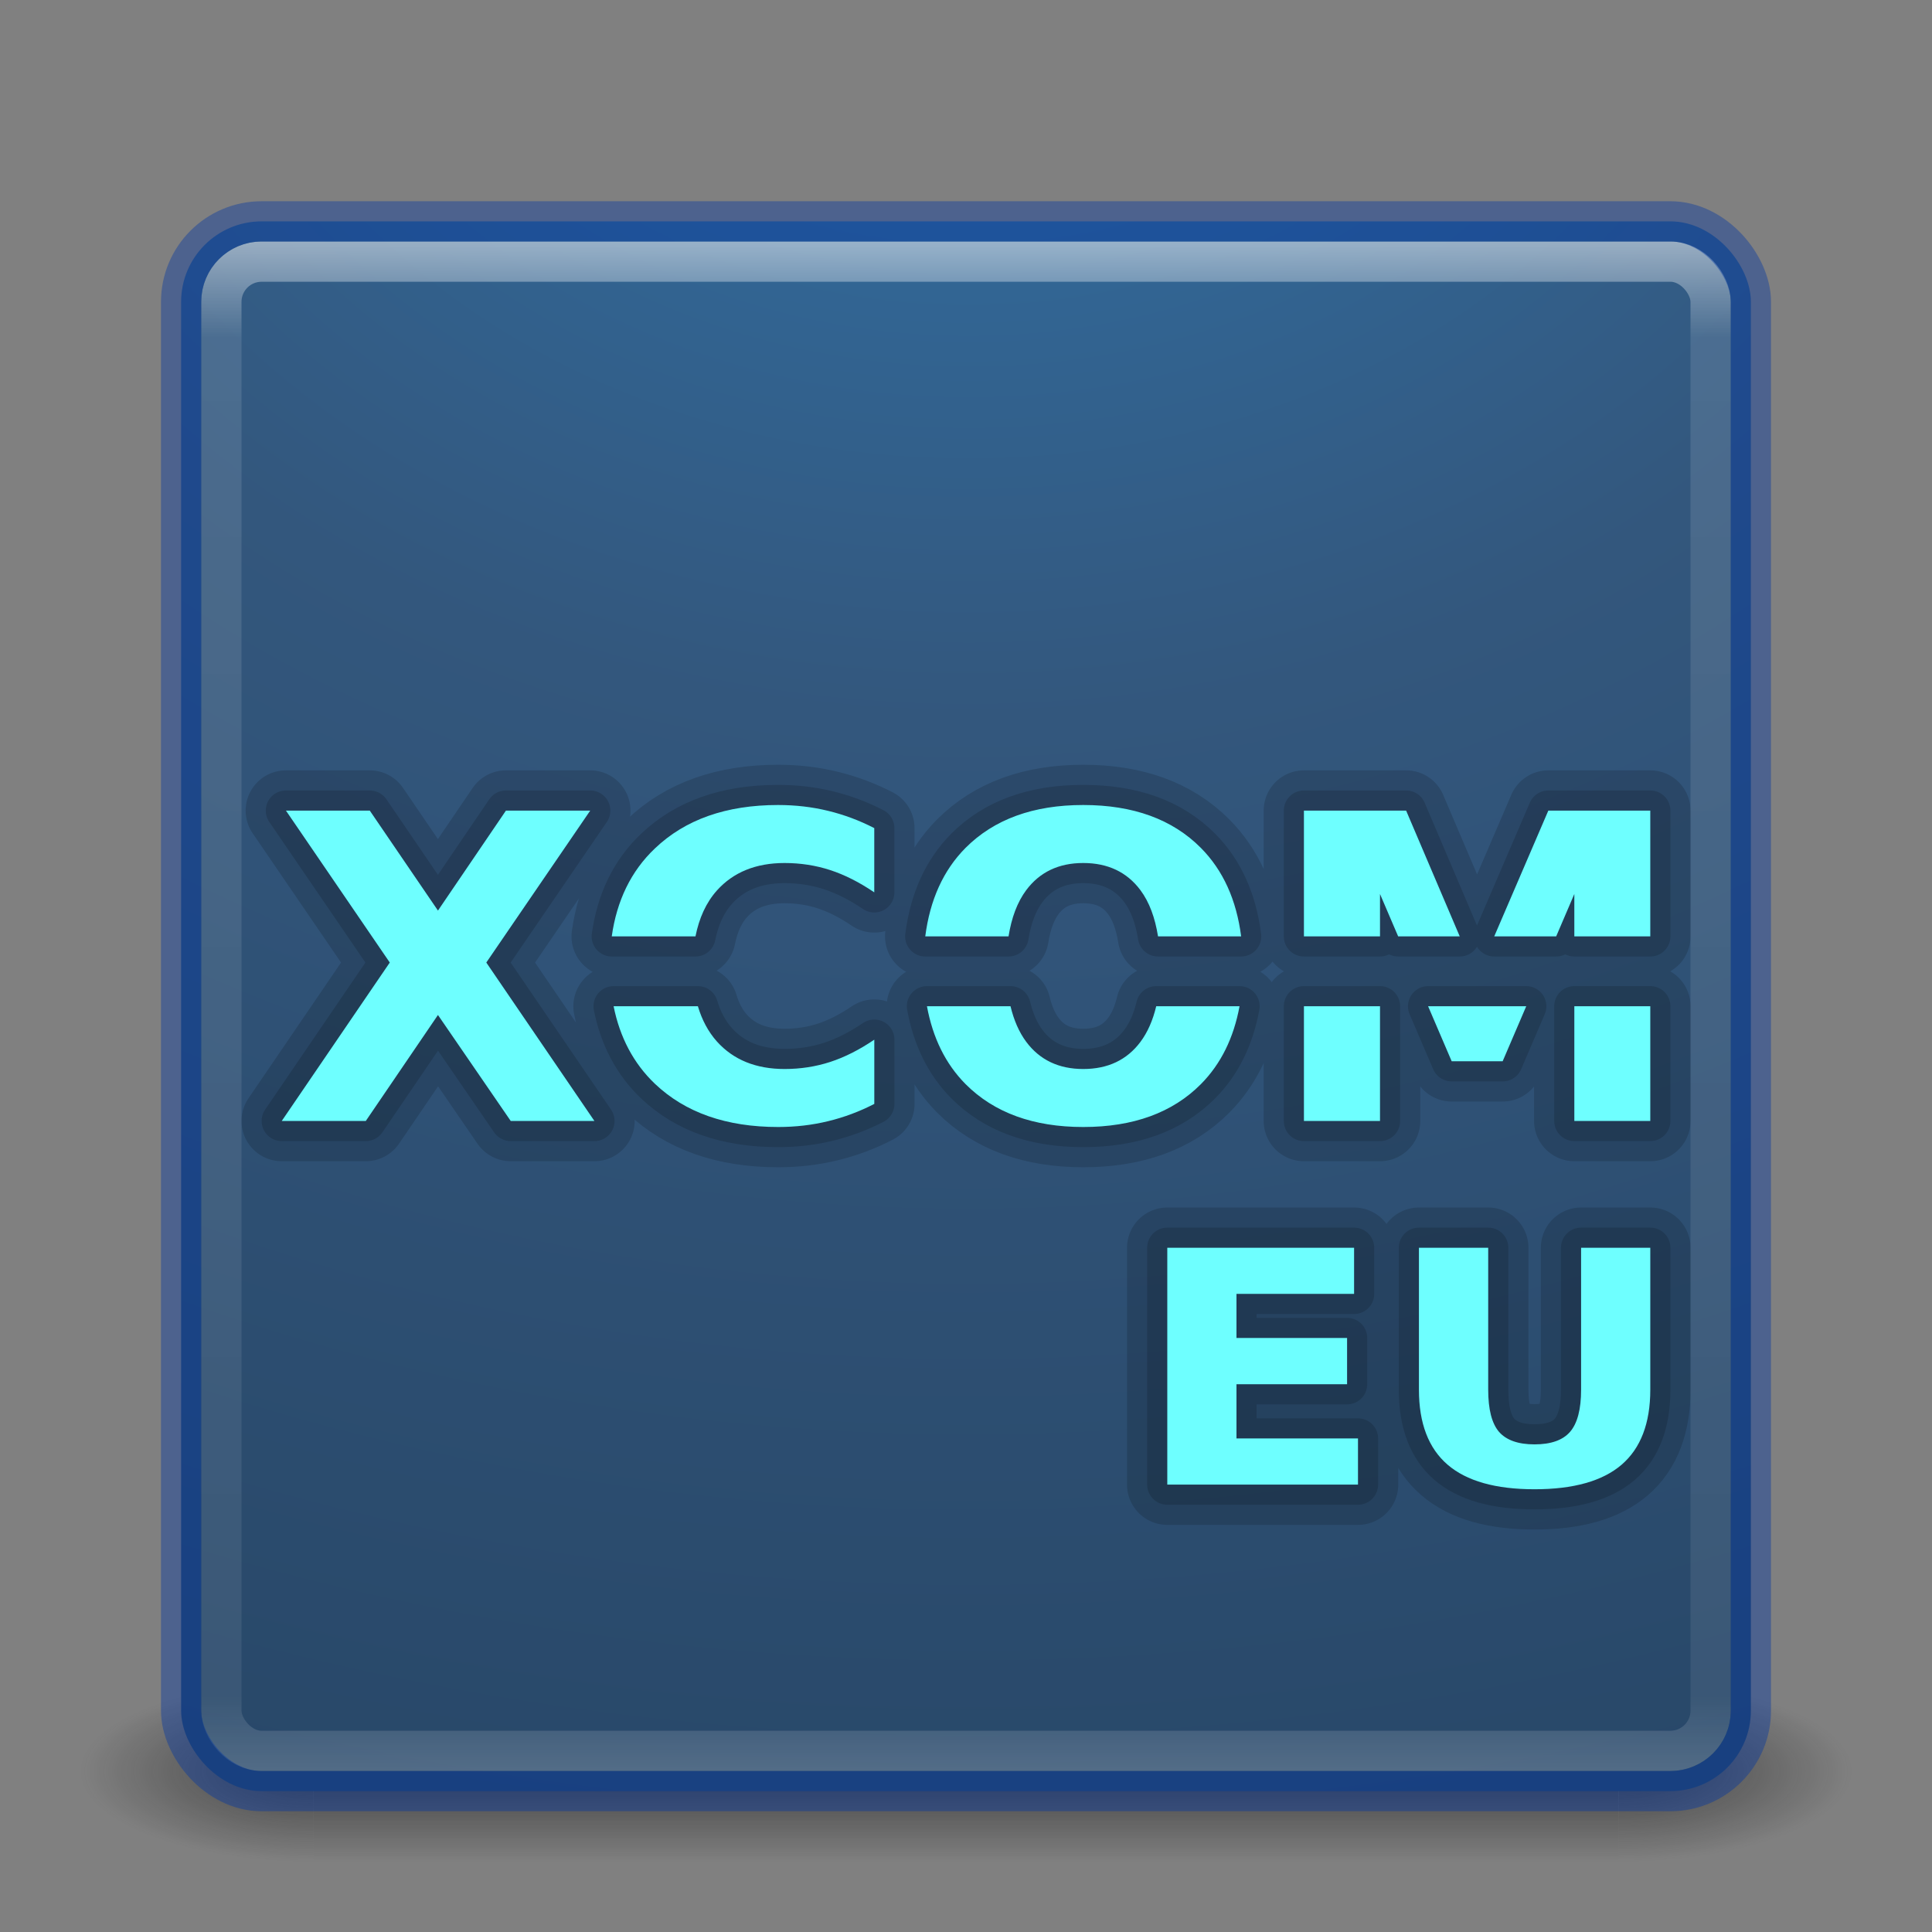 <?xml version="1.0" encoding="UTF-8" standalone="no"?>
<!-- Created with Inkscape (http://www.inkscape.org/) -->
<svg id="svg3143" xmlns:rdf="http://www.w3.org/1999/02/22-rdf-syntax-ns#" xmlns="http://www.w3.org/2000/svg" height="48" width="48" version="1.1" xmlns:cc="http://creativecommons.org/ns#" xmlns:xlink="http://www.w3.org/1999/xlink" xmlns:dc="http://purl.org/dc/elements/1.1/">
 <rect width="100%" height="100%" fill="#808080" stroke="none"/>
 <defs id="defs3145">
  <radialGradient id="radialGradient3030" gradientUnits="userSpaceOnUse" cy="43.5" cx="4.993" gradientTransform="matrix(2.004 0 0 1.4 27.988 -17.4)" r="2.5">
   <stop id="stop2883" stop-color="#181818" offset="0"/>
   <stop id="stop2885" stop-color="#181818" stop-opacity="0" offset="1"/>
  </radialGradient>
  <radialGradient id="radialGradient3032" gradientUnits="userSpaceOnUse" cy="43.5" cx="4.993" gradientTransform="matrix(2.004 0 0 1.4 -20.012 -104.4)" r="2.5">
   <stop id="stop2889" stop-color="#181818" offset="0"/>
   <stop id="stop2891" stop-color="#181818" stop-opacity="0" offset="1"/>
  </radialGradient>
  <linearGradient id="linearGradient3034" y2="39.999" gradientUnits="userSpaceOnUse" x2="25.058" y1="47.028" x1="25.058">
   <stop id="stop2895" stop-color="#181818" stop-opacity="0" offset="0"/>
   <stop id="stop2897" stop-color="#181818" offset=".5"/>
   <stop id="stop2899" stop-color="#181818" stop-opacity="0" offset="1"/>
  </linearGradient>
  <linearGradient id="linearGradient3044" y2="43" gradientUnits="userSpaceOnUse" x2="24" gradientTransform="translate(0 1)" y1="5" x1="24">
   <stop id="stop3926-7" stop-color="#fff" offset="0"/>
   <stop id="stop3928-3" stop-color="#fff" stop-opacity=".235" offset=".063"/>
   <stop id="stop3930-7" stop-color="#fff" stop-opacity=".157" offset=".951"/>
   <stop id="stop3932-1" stop-color="#fff" stop-opacity=".392" offset="1"/>
  </linearGradient>
  <radialGradient id="radialGradient3053" gradientUnits="userSpaceOnUse" cy="9.994" cx="8.276" gradientTransform="matrix(0 6.668 -8.186 0 105.88 -59.463)" r="12.672">
   <stop id="stop4236" stop-color="#3174ab" offset="0"/>
   <stop id="stop4238" stop-color="#33577d" offset=".262"/>
   <stop id="stop4240" stop-color="#264565" offset=".661"/>
   <stop id="stop4242" stop-color="#041827" offset="1"/>
  </radialGradient>
 </defs>
 <g id="g3712-5" opacity=".6" transform="matrix(1.158 0 0 .643 -3.789 16.036)">
  <rect id="rect2801-3" height="7" width="5" y="40" x="38" fill="url(#radialGradient3030)"/>
  <rect id="rect3696-6" transform="scale(-1)" height="7" width="5" y="-47" x="-10" fill="url(#radialGradient3032)"/>
  <rect id="rect3700-4" height="7" width="28" y="40" x="10" fill="url(#linearGradient3034)"/>
 </g>
 <rect id="rect5505-21" style="color:#000000" rx="2" ry="2" height="39" width="39" y="5.5" x="4.5" fill="url(#radialGradient3053)"/>
 <g id="g4226" stroke-linejoin="round" opacity=".15" transform="matrix(1.002 0 0 .998 0 .623)" stroke="#000" stroke-linecap="round" stroke-width="2" fill="none">
  <path id="path4228" stroke-linejoin="round" d="m19.332 20c-1.288 0-2.309 0.36-3.062 1.08-0.595 0.565-0.946 1.297-1.071 2.184h2.08c0.091-0.454 0.263-0.839 0.533-1.141 0.408-0.454 0.969-0.682 1.68-0.682 0.397 0 0.776 0.059 1.135 0.176s0.724 0.302 1.094 0.553v-1.596c-0.366-0.189-0.75-0.333-1.147-0.429-0.397-0.097-0.81-0.145-1.242-0.145zm7.58 0c-1.24 0-2.214 0.355-2.922 1.064-0.558 0.562-0.886 1.299-1.002 2.2h2.069c0.074-0.463 0.217-0.851 0.441-1.151 0.335-0.447 0.806-0.672 1.414-0.672 0.612 0 1.085 0.225 1.42 0.672 0.224 0.3 0.365 0.688 0.439 1.151h2.065c-0.116-0.901-0.444-1.638-1.002-2.2-0.705-0.709-1.678-1.064-2.922-1.064zm-19.808 0.139l2.58 3.775-2.684 3.936h2.088l1.793-2.633 1.808 2.633h2.079l-2.686-3.936 2.582-3.775h-2.094l-1.689 2.484-1.694-2.484h-2.084zm25.292 0v3.125h1.89v-1.053l0.451 1.053h1.53l-1.332-3.125h-2.539zm6.072 0l-1.344 3.125h1.539l0.451-1.053v1.053h1.887v-3.125h-2.533zm-23.223 4.861c0.155 0.769 0.491 1.415 1.026 1.926 0.753 0.716 1.774 1.074 3.062 1.074 0.432 0 0.845-0.048 1.242-0.145 0.397-0.096 0.781-0.24 1.147-0.429v-1.596c-0.37 0.251-0.735 0.436-1.094 0.553s-0.738 0.176-1.135 0.176c-0.711 0-1.272-0.228-1.68-0.682-0.217-0.242-0.373-0.538-0.474-0.877h-2.094zm7.785 0c0.144 0.78 0.458 1.429 0.961 1.936 0.708 0.709 1.682 1.064 2.922 1.064 1.244 0 2.217-0.355 2.922-1.064 0.503-0.507 0.817-1.156 0.961-1.936h-2.07c-0.083 0.347-0.212 0.645-0.393 0.887-0.335 0.447-0.808 0.672-1.42 0.672-0.608 0-1.079-0.225-1.414-0.672-0.181-0.242-0.309-0.54-0.393-0.887h-2.076zm9.366 0v2.85h1.89v-2.85h-1.89zm3.085 0l0.586 1.367h1.266l0.586-1.367h-2.438zm3.633 0v2.85h1.887v-2.85h-1.887zm-10.113 6v5.885h4.738v-1.147h-3.019v-1.347h2.748v-1.149h-2.748v-1.096h2.922v-1.146h-4.641zm6.252 0v3.527c0 0.833 0.238 1.454 0.711 1.862 0.473 0.407 1.192 0.611 2.16 0.611 0.971 0 1.693-0.204 2.166-0.611 0.473-0.408 0.711-1.029 0.711-1.862v-3.527h-1.719v3.527c0 0.487-0.092 0.835-0.273 1.045-0.179 0.208-0.474 0.313-0.885 0.313-0.408 0-0.701-0.105-0.883-0.313-0.178-0.21-0.267-0.558-0.267-1.045v-3.527h-1.721z" transform="matrix(.998 0 0 1.002 -0 -.624)" stroke="#000" stroke-linecap="round" stroke-width="2" fill="none"/>
 </g>
 <rect id="rect6741-2" opacity=".5" stroke-linejoin="round" rx="1" ry="1" height="37" width="37" stroke="url(#linearGradient3044)" stroke-linecap="round" y="6.5" x="5.5" fill="none"/>
 <rect id="rect5505-21-1" opacity=".4" stroke-linejoin="round" style="color:#000000" rx="2" ry="2" height="39" width="39" stroke="#0035a4" stroke-linecap="round" y="5.5" x="4.5" fill="none"/>
 <g id="g4230" stroke-linejoin="round" opacity=".15" transform="matrix(1.002 0 0 .998 0 .623)" stroke="#000" stroke-linecap="round" fill="none">
  <path id="path4232" stroke-linejoin="round" d="m19.332 20c-1.288 0-2.309 0.36-3.062 1.08-0.595 0.565-0.946 1.297-1.071 2.184h2.08c0.091-0.454 0.263-0.839 0.533-1.141 0.408-0.454 0.969-0.682 1.68-0.682 0.397 0 0.776 0.059 1.135 0.176s0.724 0.302 1.094 0.553v-1.596c-0.366-0.189-0.75-0.333-1.147-0.429-0.397-0.097-0.81-0.145-1.242-0.145zm7.58 0c-1.24 0-2.214 0.355-2.922 1.064-0.558 0.562-0.886 1.299-1.002 2.2h2.069c0.074-0.463 0.217-0.851 0.441-1.151 0.335-0.447 0.806-0.672 1.414-0.672 0.612 0 1.085 0.225 1.42 0.672 0.224 0.3 0.365 0.688 0.439 1.151h2.065c-0.116-0.901-0.444-1.638-1.002-2.2-0.705-0.709-1.678-1.064-2.922-1.064zm-19.808 0.139l2.58 3.775-2.684 3.936h2.088l1.793-2.633 1.808 2.633h2.079l-2.686-3.936 2.582-3.775h-2.094l-1.689 2.484-1.694-2.484h-2.084zm25.292 0v3.125h1.89v-1.053l0.451 1.053h1.53l-1.332-3.125h-2.539zm6.072 0l-1.344 3.125h1.539l0.451-1.053v1.053h1.887v-3.125h-2.533zm-23.223 4.861c0.155 0.769 0.491 1.415 1.026 1.926 0.753 0.716 1.774 1.074 3.062 1.074 0.432 0 0.845-0.048 1.242-0.145 0.397-0.096 0.781-0.24 1.147-0.429v-1.596c-0.37 0.251-0.735 0.436-1.094 0.553s-0.738 0.176-1.135 0.176c-0.711 0-1.272-0.228-1.68-0.682-0.217-0.242-0.373-0.538-0.474-0.877h-2.094zm7.785 0c0.144 0.78 0.458 1.429 0.961 1.936 0.708 0.709 1.682 1.064 2.922 1.064 1.244 0 2.217-0.355 2.922-1.064 0.503-0.507 0.817-1.156 0.961-1.936h-2.07c-0.083 0.347-0.212 0.645-0.393 0.887-0.335 0.447-0.808 0.672-1.42 0.672-0.608 0-1.079-0.225-1.414-0.672-0.181-0.242-0.309-0.54-0.393-0.887h-2.076zm9.366 0v2.85h1.89v-2.85h-1.89zm3.085 0l0.586 1.367h1.266l0.586-1.367h-2.438zm3.633 0v2.85h1.887v-2.85h-1.887zm-10.113 6v5.885h4.738v-1.147h-3.019v-1.347h2.748v-1.149h-2.748v-1.096h2.922v-1.146h-4.641zm6.252 0v3.527c0 0.833 0.238 1.454 0.711 1.862 0.473 0.407 1.192 0.611 2.16 0.611 0.971 0 1.693-0.204 2.166-0.611 0.473-0.408 0.711-1.029 0.711-1.862v-3.527h-1.719v3.527c0 0.487-0.092 0.835-0.273 1.045-0.179 0.208-0.474 0.313-0.885 0.313-0.408 0-0.701-0.105-0.883-0.313-0.178-0.21-0.267-0.558-0.267-1.045v-3.527h-1.721z" transform="matrix(.998 0 0 1.002 -0 -.624)" stroke="#000" stroke-linecap="round" fill="none"/>
 </g>
 <g id="text4197" fill="#6effff" transform="matrix(1.002 0 0 .998 0 .623)">
  <path id="path4202" d="m19.332 20c-1.288 0-2.309 0.36-3.062 1.08-0.595 0.565-0.946 1.297-1.071 2.184h2.08c0.091-0.454 0.263-0.839 0.533-1.141 0.408-0.454 0.969-0.682 1.68-0.682 0.397 0 0.776 0.059 1.135 0.176s0.724 0.302 1.094 0.553v-1.596c-0.366-0.189-0.75-0.333-1.147-0.429-0.397-0.097-0.81-0.145-1.242-0.145zm7.58 0c-1.24 0-2.214 0.355-2.922 1.064-0.558 0.562-0.886 1.299-1.002 2.2h2.069c0.074-0.463 0.217-0.851 0.441-1.151 0.335-0.447 0.806-0.672 1.414-0.672 0.612 0 1.085 0.225 1.42 0.672 0.224 0.3 0.365 0.688 0.439 1.151h2.065c-0.116-0.901-0.444-1.638-1.002-2.2-0.705-0.709-1.678-1.064-2.922-1.064zm-19.808 0.139l2.58 3.775-2.684 3.936h2.088l1.793-2.633 1.808 2.633h2.079l-2.686-3.936 2.582-3.775h-2.094l-1.689 2.484-1.694-2.484h-2.084zm25.292 0v3.125h1.89v-1.053l0.451 1.053h1.53l-1.332-3.125h-2.539zm6.072 0l-1.344 3.125h1.539l0.451-1.053v1.053h1.887v-3.125h-2.533zm-23.223 4.861c0.155 0.769 0.491 1.415 1.026 1.926 0.753 0.716 1.774 1.074 3.062 1.074 0.432 0 0.845-0.048 1.242-0.145 0.397-0.096 0.781-0.24 1.147-0.429v-1.596c-0.37 0.251-0.735 0.436-1.094 0.553s-0.738 0.176-1.135 0.176c-0.711 0-1.272-0.228-1.68-0.682-0.217-0.242-0.373-0.538-0.474-0.877h-2.094zm7.785 0c0.144 0.78 0.458 1.429 0.961 1.936 0.708 0.709 1.682 1.064 2.922 1.064 1.244 0 2.217-0.355 2.922-1.064 0.503-0.507 0.817-1.156 0.961-1.936h-2.07c-0.083 0.347-0.212 0.645-0.393 0.887-0.335 0.447-0.808 0.672-1.42 0.672-0.608 0-1.079-0.225-1.414-0.672-0.181-0.242-0.309-0.54-0.393-0.887h-2.076zm9.366 0v2.85h1.89v-2.85h-1.89zm3.085 0l0.586 1.367h1.266l0.586-1.367h-2.438zm3.633 0v2.85h1.887v-2.85h-1.887zm-10.113 6v5.885h4.738v-1.147h-3.019v-1.347h2.748v-1.149h-2.748v-1.096h2.922v-1.146h-4.641zm6.252 0v3.527c0 0.833 0.238 1.454 0.711 1.862 0.473 0.407 1.192 0.611 2.16 0.611 0.971 0 1.693-0.204 2.166-0.611 0.473-0.408 0.711-1.029 0.711-1.862v-3.527h-1.719v3.527c0 0.487-0.092 0.835-0.273 1.045-0.179 0.208-0.474 0.313-0.885 0.313-0.408 0-0.701-0.105-0.883-0.313-0.178-0.21-0.267-0.558-0.267-1.045v-3.527h-1.721z" transform="matrix(.998 0 0 1.002 -0 -.624)" fill="#6effff"/>
 </g>
</svg>

